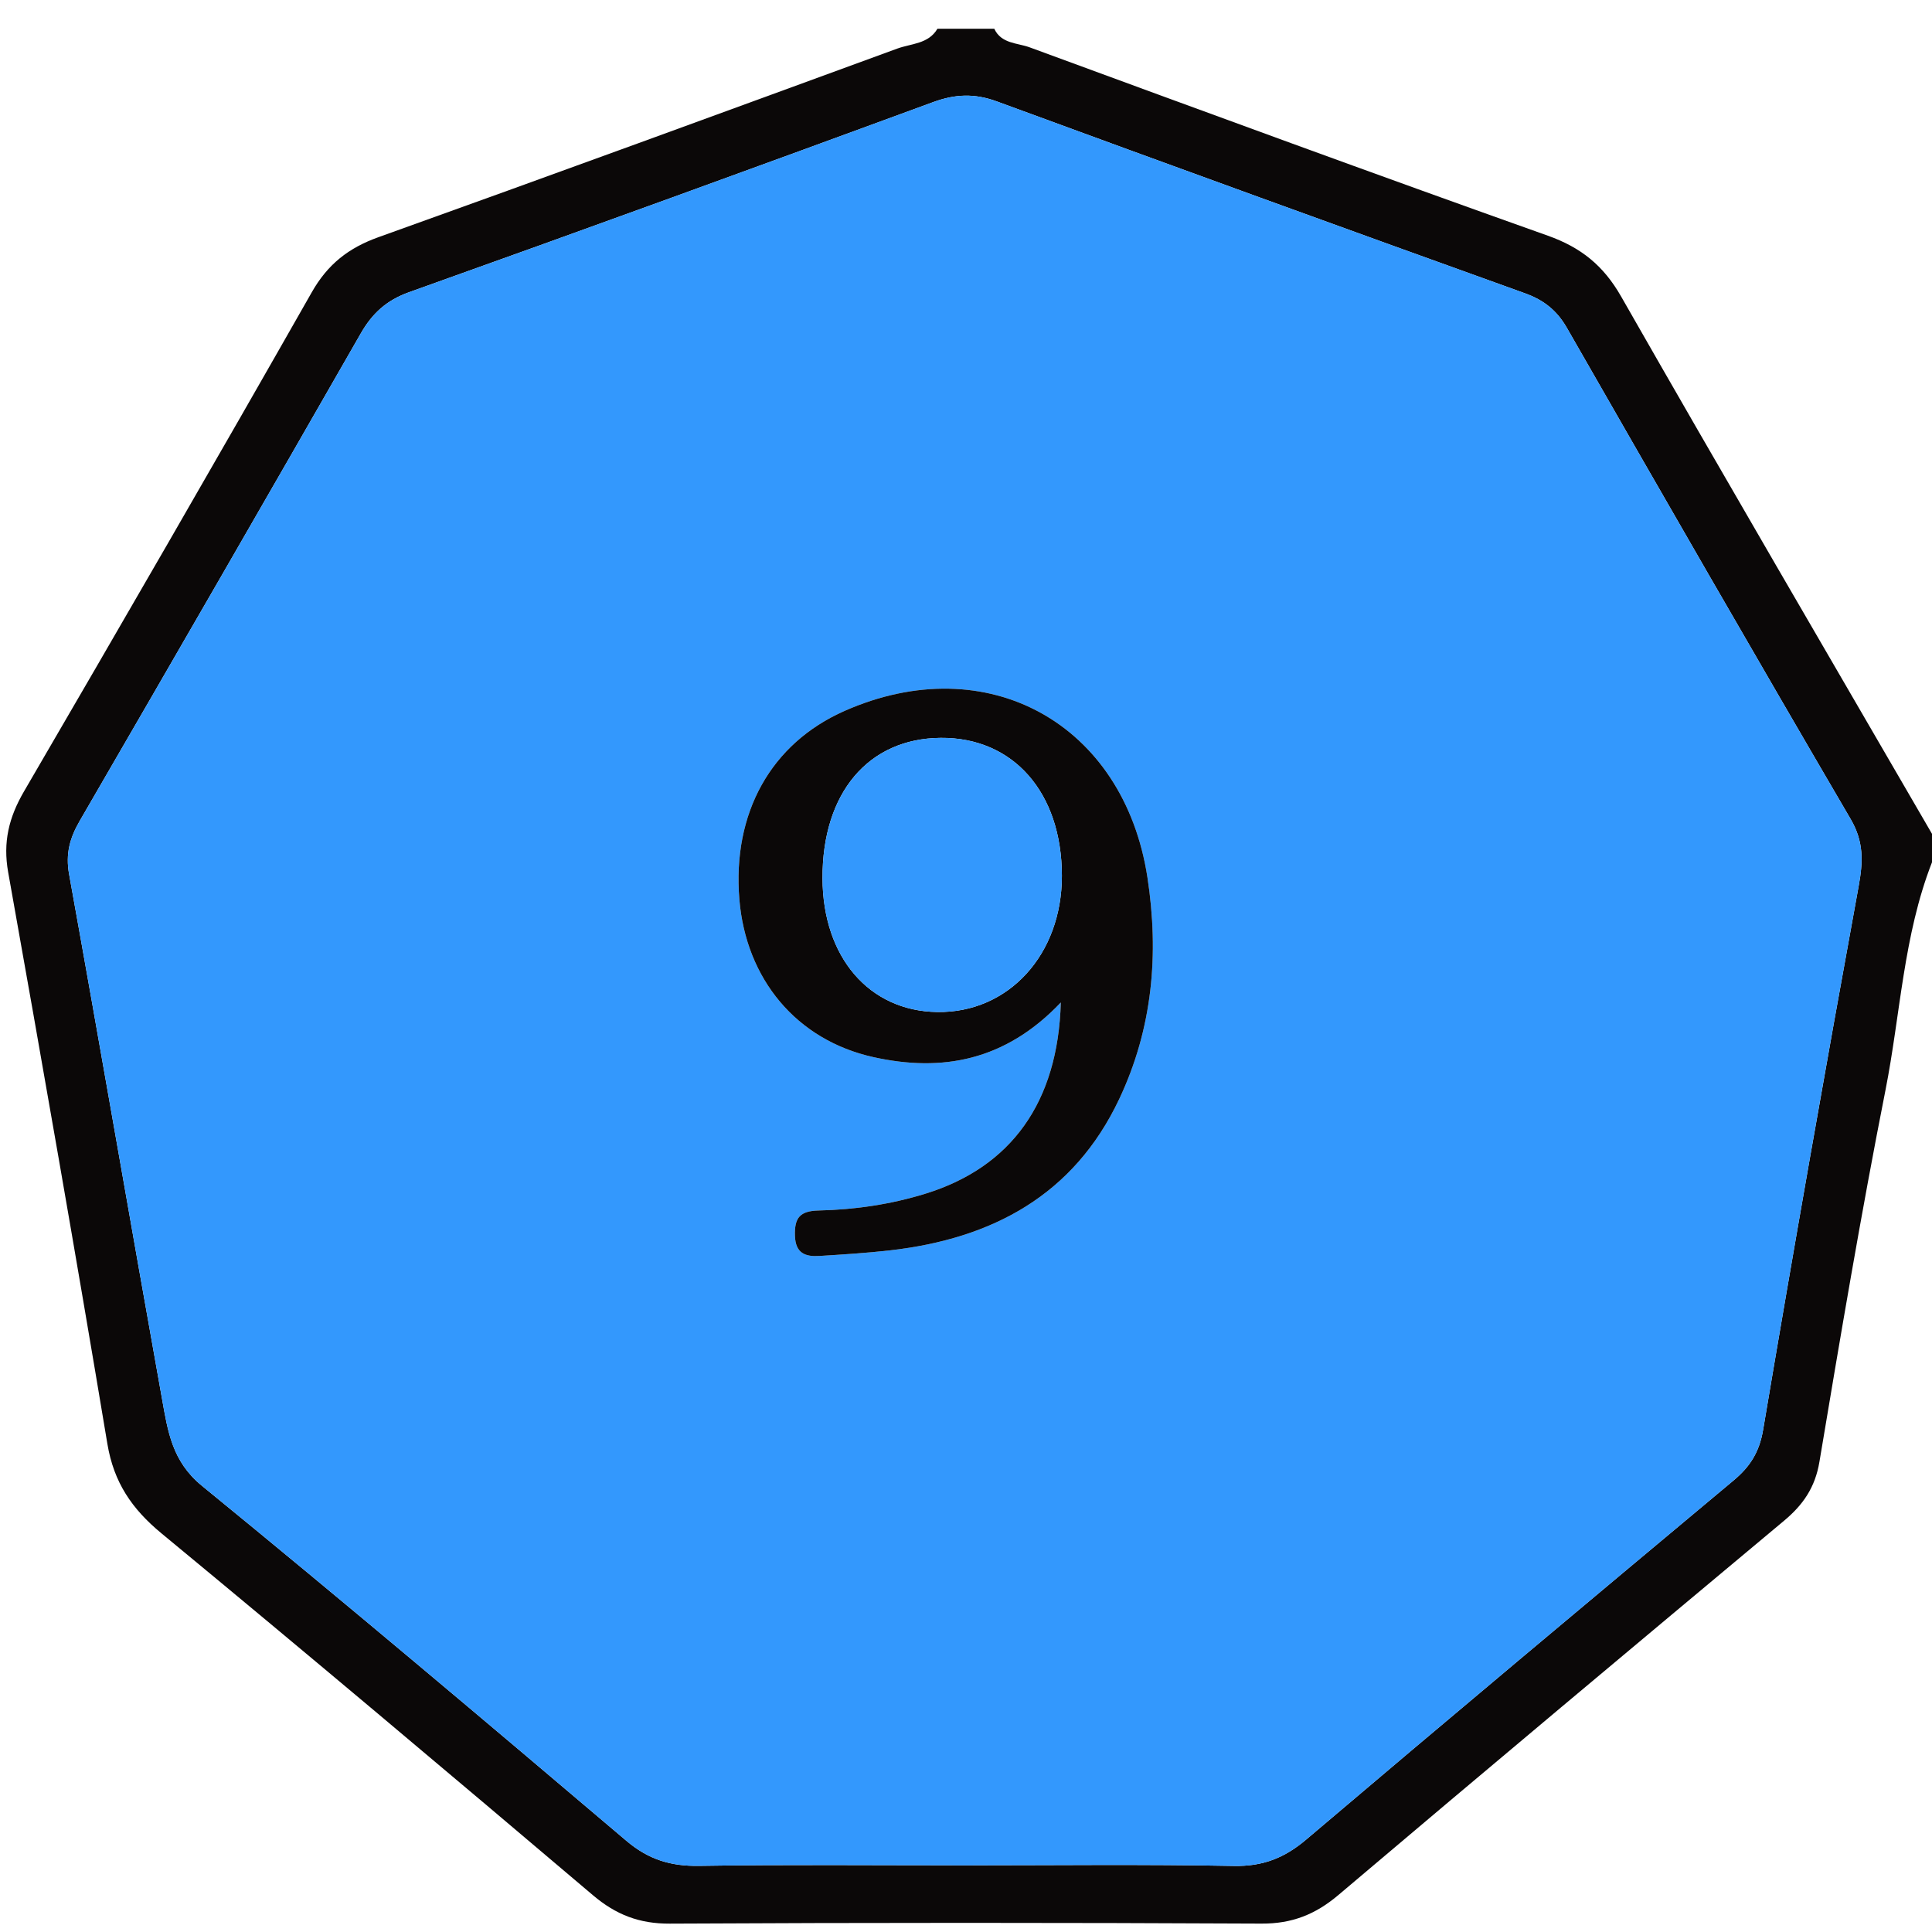 <?xml version="1.0" encoding="utf-8"?>
<!-- Generator: Adobe Illustrator 17.0.0, SVG Export Plug-In . SVG Version: 6.00 Build 0)  -->
<!DOCTYPE svg PUBLIC "-//W3C//DTD SVG 1.1//EN" "http://www.w3.org/Graphics/SVG/1.1/DTD/svg11.dtd">
<svg version="1.1" id="Capa_1" xmlns="http://www.w3.org/2000/svg" xmlns:xlink="http://www.w3.org/1999/xlink" x="0px" y="0px"
	 width="200px" height="200px" viewBox="0 0 200 200" enable-background="new 0 0 200 200" xml:space="preserve">
<path fill="#0B0808" d="M200,89.262c-2.966,7.591-3.262,15.737-4.821,23.616c-2.527,12.77-4.684,25.616-6.834,38.457
	c-0.442,2.641-1.688,4.443-3.648,6.081c-15.412,12.879-30.817,25.768-46.142,38.751c-2.383,2.019-4.807,2.98-7.959,2.964
	c-20.42-0.1-40.841-0.104-61.261,0.003c-3.155,0.016-5.573-0.922-7.957-2.944c-14.821-12.567-29.683-25.087-44.666-37.46
	c-3.063-2.53-4.931-5.272-5.596-9.259c-3.291-19.749-6.754-39.469-10.271-59.179c-0.555-3.109,0.073-5.677,1.636-8.359
	c10.013-17.182,19.968-34.399,29.798-51.686c1.65-2.902,3.81-4.588,6.897-5.693c17.933-6.424,35.821-12.975,53.709-19.523
	c1.444-0.529,3.223-0.467,4.159-2.054c1.961,0,3.922,0,5.883,0c0.725,1.563,2.388,1.456,3.655,1.922
	c17.861,6.563,35.721,13.128,53.65,19.501c3.442,1.224,5.757,3.091,7.584,6.291C178.437,49.295,189.252,67.789,200,86.32
	C200,87.301,200,88.281,200,89.262z M99.811,193.096c9.308,0,18.618-0.112,27.923,0.065c2.991,0.057,5.232-0.821,7.487-2.734
	c14.688-12.463,29.46-24.828,44.244-37.177c1.704-1.423,2.663-2.926,3.053-5.244c3.165-18.783,6.468-37.544,9.891-56.282
	c0.462-2.53,0.541-4.588-0.832-6.934c-9.88-16.892-19.637-33.856-29.366-50.836c-1.046-1.825-2.394-2.891-4.356-3.596
	c-18.245-6.563-36.473-13.174-54.672-19.862c-2.31-0.849-4.314-0.76-6.6,0.081C78.538,17.21,60.468,23.779,42.361,30.243
	c-2.341,0.836-3.815,2.181-5.012,4.27C27.7,51.36,17.997,68.175,8.258,84.969c-1.03,1.776-1.487,3.417-1.105,5.532
	c3.266,18.103,6.381,36.234,9.625,54.341c0.588,3.281,1.03,6.44,4.111,8.956c14.795,12.079,29.388,24.405,43.953,36.762
	c2.29,1.943,4.599,2.641,7.535,2.594C81.52,193.007,90.666,193.1,99.811,193.096z"/>
<path fill="#3398FD" d="M99.811,193.098c-9.145,0.002-18.291-0.091-27.433,0.056c-2.937,0.047-5.245-0.651-7.535-2.594
	c-14.565-12.357-29.158-24.683-43.953-36.762c-3.081-2.515-3.524-5.675-4.111-8.956c-3.244-18.107-6.359-36.238-9.625-54.341
	c-0.382-2.116,0.075-3.757,1.105-5.532c9.739-16.794,19.441-33.61,29.09-50.455c1.197-2.09,2.671-3.435,5.012-4.27
	c18.107-6.465,36.177-13.034,54.223-19.667c2.287-0.841,4.291-0.929,6.6-0.081c18.199,6.689,36.427,13.299,54.672,19.862
	c1.962,0.706,3.311,1.771,4.356,3.596c9.729,16.98,19.485,33.944,29.366,50.836c1.372,2.346,1.294,4.404,0.832,6.934
	c-3.423,18.738-6.727,37.498-9.891,56.282c-0.391,2.318-1.35,3.821-3.053,5.244c-14.784,12.35-29.556,24.714-44.244,37.177
	c-2.254,1.913-4.495,2.791-7.487,2.734C118.429,192.984,109.119,193.096,99.811,193.098z M109.815,103.776
	c-0.289,10.385-5.183,17.055-13.988,19.786c-3.6,1.116-7.325,1.663-11.075,1.749c-1.956,0.045-2.517,0.755-2.462,2.607
	c0.055,1.847,1.098,2.189,2.547,2.098c2.439-0.153,4.883-0.305,7.31-0.581c10.555-1.202,19.014-5.701,23.719-15.676
	c3.437-7.285,4.139-14.959,2.917-22.919c-2.447-15.946-16.581-23.775-31.359-17.244c-7.617,3.366-11.632,10.569-10.884,19.527
	c0.685,8.199,5.88,14.54,13.886,16.313C97.489,110.999,104.049,109.847,109.815,103.776z"/>
<path fill="#0B0808" d="M109.815,103.776c-5.766,6.071-12.326,7.223-19.388,5.66c-8.006-1.772-13.202-8.114-13.886-16.313
	c-0.748-8.958,3.267-16.161,10.884-19.527c14.778-6.531,28.912,1.299,31.359,17.244c1.222,7.96,0.519,15.634-2.917,22.919
	c-4.706,9.975-13.164,14.474-23.719,15.676c-2.427,0.276-4.871,0.428-7.31,0.581c-1.449,0.091-2.492-0.251-2.547-2.098
	c-0.055-1.852,0.505-2.562,2.462-2.607c3.751-0.086,7.475-0.632,11.075-1.749C104.631,120.832,109.526,114.161,109.815,103.776z
	 M85.146,90.921c0.027,8.161,4.81,13.739,11.871,13.843c7.383,0.109,12.919-5.942,12.909-14.108
	c-0.01-8.617-5.03-14.329-12.542-14.272C89.876,76.441,85.117,82.094,85.146,90.921z"/>
<path fill="#3398FD" d="M85.146,90.921c-0.029-8.827,4.73-14.48,12.238-14.537c7.512-0.057,12.531,5.655,12.542,14.272
	c0.01,8.166-5.527,14.217-12.909,14.108C89.957,104.66,85.173,99.082,85.146,90.921z"/>
</svg>
